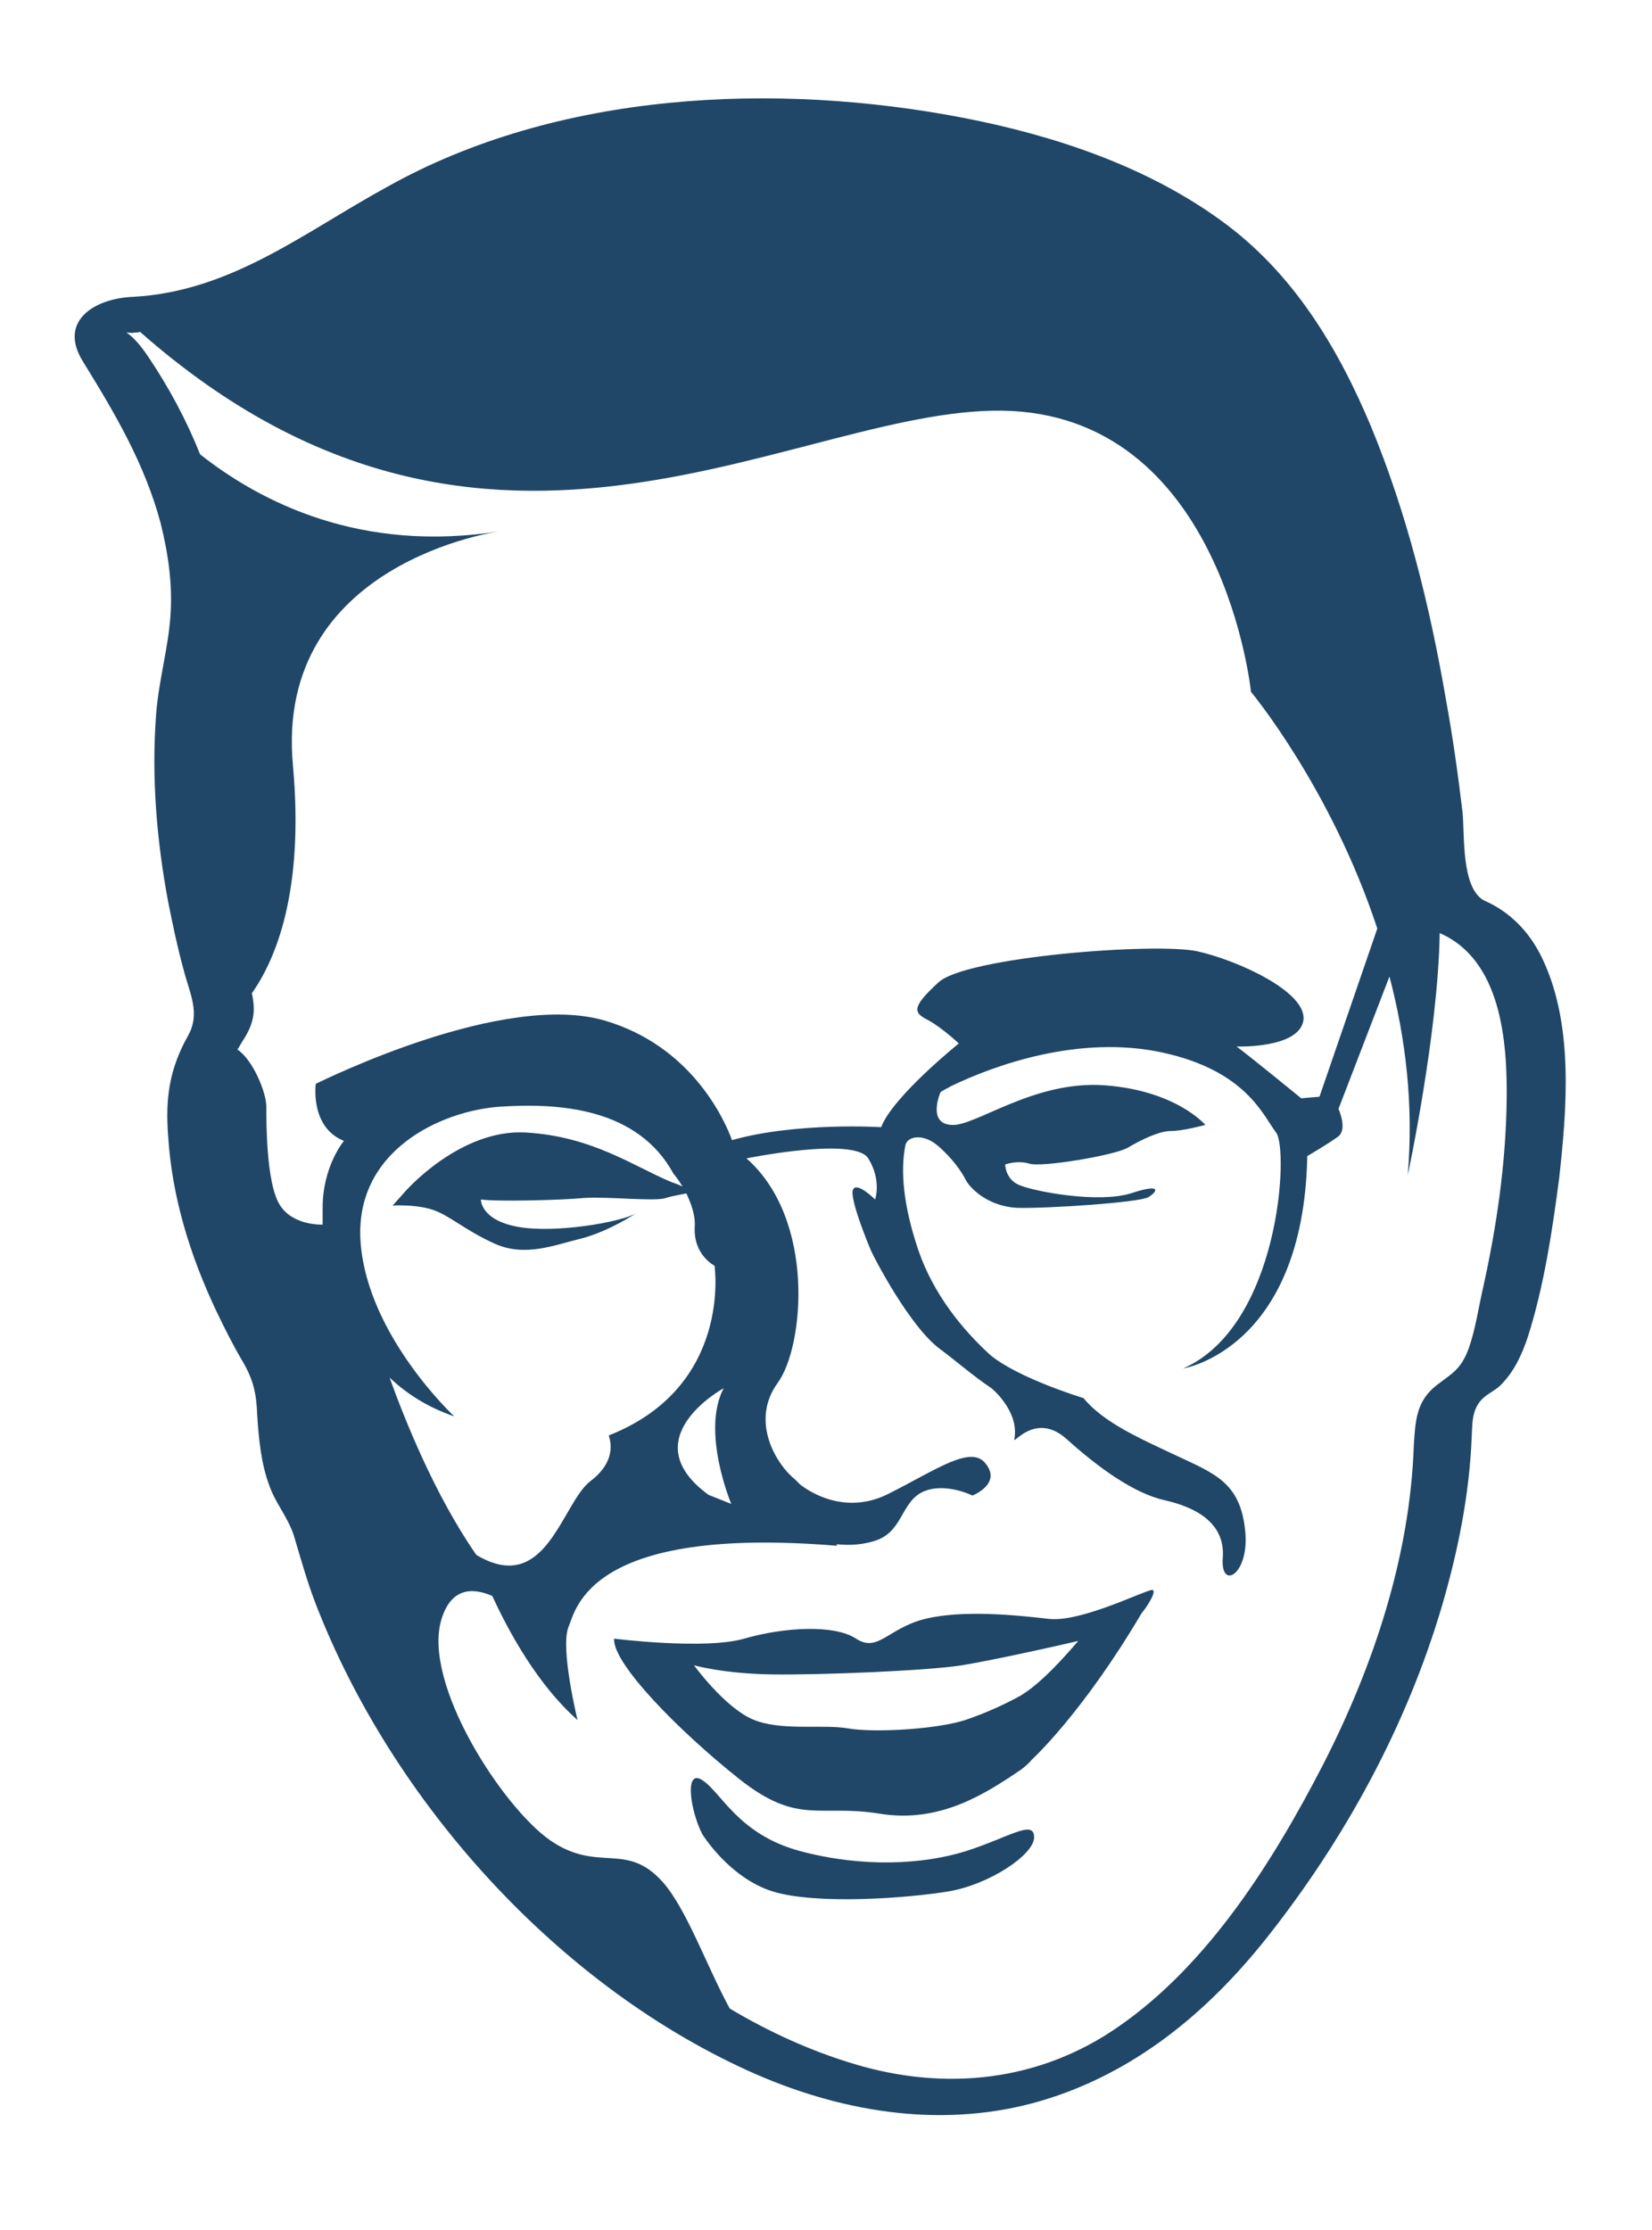 <?xml version="1.0" encoding="utf-8"?>
<!-- Generator: Adobe Illustrator 23.0.1, SVG Export Plug-In . SVG Version: 6.00 Build 0)  -->
<svg version="1.1" id="Layer_1" xmlns="http://www.w3.org/2000/svg" xmlns:xlink="http://www.w3.org/1999/xlink" x="0px" y="0px"
	 viewBox="0 0 217.1 293" style="enable-background:new 0 0 217.1 293;" xml:space="preserve">
<style type="text/css">
	.st0{fill:#204767;}
</style>
<g>
	<path class="st0" d="M202.9,126.4c-1.6-3.6-4.2-6.5-7.9-8.1c-3-1.7-2.5-8.6-2.8-11.6c-0.6-5-1.3-10-2.2-14.9
		c-2.1-12.2-5.1-24.3-9.8-35.7c-4.4-10.5-10.3-20.3-19.7-27.1c-9.9-7.2-22-11.2-33.8-13.5c-24.8-4.8-53.5-3.5-75.9,9.1
		C40,30.5,30.4,38.3,17.5,39c-5.1,0.2-9.9,3.2-6.6,8.5c4.2,6.8,8.1,13.4,10.2,21.2c1,4,1.6,8.1,1.3,12.2c-0.3,4.4-1.6,8.7-1.9,13.2
		c-0.6,8.1,0.1,16.4,1.6,24.4c0.6,3,1.2,5.9,2,8.8c0.8,3.2,2.3,5.8,0.6,8.8c-2.4,4.3-3,8.1-2.6,13.2c0.5,8,2.9,15.7,6.3,22.9
		c1.1,2.3,2.2,4.5,3.5,6.7c1.4,2.4,1.8,4.2,1.9,7c0.2,3.1,0.5,6.4,1.6,9.3c0.8,2.3,2.4,4.1,3.2,6.5c0.9,3,1.7,5.9,2.8,8.8
		c10.1,26.3,32.2,50.8,58.1,62.1c11.8,5.1,24.9,7.1,37.4,3.4c12.1-3.6,21.7-11.5,29.5-21.3c10.3-13,18.4-27.8,23.1-43.7
		c2.1-7.2,3.6-14.6,3.9-22.1c0.1-1.9,0-3.7,1.4-5.1c0.7-0.7,1.7-1.1,2.4-1.8c1.8-1.8,2.8-4,3.6-6.4c2.1-6.6,3.2-13.9,4.1-20.8
		C205.9,145.8,206.8,135,202.9,126.4z M157.4,125c-5.4-1.2-30.5,0.7-34.1,4.1c-3.7,3.4-3.2,4-1.2,5c1.9,1.1,3.9,3,3.9,3
		s-8.7,7-10.2,11c0,0-11.1-0.7-19.6,1.7c-1.1-3-5.5-12.4-16.7-15.7c-13.3-3.9-36.7,7.7-38,8.3c0,0-0.8,5.7,3.7,7.5
		c0,0-2.8,3.3-2.8,8.8v2.2c0,0-4,0.2-5.7-2.7c-1.7-2.9-1.7-10.6-1.7-12.8c0-1.9-1.8-6.2-3.8-7.5c0.3-0.4,0.5-0.9,0.8-1.3
		c1.4-2.2,1.6-3.8,1.1-6.1c3.1-4.4,6.9-13.3,5.4-29.9C36,73.8,65.7,69.8,65.7,69.8C47.4,72.7,34.3,66,26.3,59.7
		c-1.8-4.5-4.1-8.8-6.8-12.8c-0.4-0.6-1.7-2.5-2.9-3.2c0.5,0,0.9,0.1,1,0c0.3,0,0.5,0,0.8-0.1c46.3,40.8,87.3,9,114.6,10.4
		c27.8,1.5,31.4,36.9,31.4,36.9s10.5,12.6,16.6,31.1l-7.6,22.1l-2.4,0.2c0,0-7.1-5.8-8.5-6.8c0,0,8.3,0.3,8.8-3.5
		C171.7,130.3,162.7,126.2,157.4,125z M77.6,194.6c-3.8,2.9-5.8,15.2-15,9.7c-5.5-7.9-9.5-18-11.4-23.3c2.2,2.1,5,3.9,8.5,5.1
		c0,0-11.3-10.5-12.3-22.7c-1-12.2,10.6-17.5,18.4-18c7.8-0.5,18,0.2,22.7,8.8c0,0,0.6,0.7,1.2,1.7c-0.4-0.2-0.9-0.4-1.5-0.6
		c-5-2.1-10.4-6-19.1-6.5c-8.7-0.5-15.9,7.8-15.9,7.8l-1.6,1.8c0,0,2.8-0.2,5.1,0.5c2.3,0.7,4.3,2.7,8.3,4.5c4,1.8,7.8,0.2,11.5-0.7
		c3.7-1,7.1-3.3,7.1-3.3c-1.7,1.1-10.5,2.7-15.5,1.8c-5-0.9-4.9-3.6-4.9-3.6c2,0.3,10.5,0.1,13.6-0.2c3.2-0.2,9.4,0.5,10.7,0
		c0.6-0.2,1.7-0.4,2.7-0.6c0.6,1.3,1.2,2.8,1.1,4.4c-0.2,3.7,2.6,5.1,2.6,5.1s2.4,15.9-13.9,22.3C80,188.8,81.4,191.7,77.6,194.6z
		 M95.1,182.4c-3,5.7,1,15.2,1,15.2l-3-1.2C83,189,95.1,182.4,95.1,182.4z M198,144.5c-0.1,8.3-1.3,16.6-3.1,24.7
		c-0.6,2.6-1,5.5-1.9,8c-1,2.7-2.1,3.2-4.2,4.8c-2.7,2.1-2.8,4.7-3,7.9c-0.5,14.6-5.3,29-11.9,41.9c-6.5,12.6-15,26.2-26.8,34.4
		c-10.4,7.3-22.8,8.6-34.8,5c-5.7-1.7-11.2-4.2-16.4-7.3c-3-5.5-5.6-12.9-8.7-16.5c-4.9-5.6-8.5-1.2-14.9-5.6
		c-6.3-4.4-16.8-20.6-14.3-29c1.3-4.3,4.2-4.2,6.7-3.1c2.2,4.8,6,11.7,11.2,16.3c0,0-2.3-9.4-1.2-12.2c1-2.4,2.7-13.4,35.3-10.7
		c0,0,0-0.1-0.1-0.2c1.2,0.1,2.9,0.2,4.9-0.4c3.9-1.1,3.5-5.1,6.5-6.5c2.9-1.3,6.5,0.5,6.5,0.5s3.8-1.5,1.8-4.1
		c-1.9-2.7-6.5,0.7-12.9,3.9s-11.6-1.3-11.6-1.3l0,0c-0.2-0.2-0.4-0.4-0.6-0.6c-2.4-1.9-6-7.6-2.3-12.7c3.5-4.8,5-21.5-4.1-29.5l0,0
		c0,0,14.2-2.9,16,0c1.8,2.9,0.9,5.4,0.9,5.4s-2.4-2.4-2.9-1.3c-0.5,1.1,2,7.2,2.4,8.1c0.4,0.9,5.1,10,9.1,12.9
		c1.9,1.4,4.3,3.5,6.7,5.1l0,0c0,0,3.7,3,3,6.7c-0.2,0.8,2.8-3.7,6.9,0c4.1,3.7,8.8,7.1,12.8,8s8,2.9,7.7,7.5
		c-0.4,4.6,3.7,2.2,2.9-3.8c-0.7-6-4-7.2-8.9-9.5c-4.9-2.3-9.7-4.4-12.3-7.6c0,0-8.6-2.6-12.3-5.7c-3.6-3.3-7.4-7.9-9.4-13.7
		c-2-5.9-2.4-10.5-1.7-13.9c0.3-1.1,2.3-1.5,4.2,0.1c2,1.7,3.2,3.5,3.7,4.5c0.5,1,2.8,3.5,6.8,3.7c4,0.1,16-0.7,17.2-1.4
		c1.2-0.7,1.9-1.9-2.3-0.5c-4.3,1.3-12.3-0.2-14.4-1c-2.1-0.7-2.1-2.8-2.1-2.8s1.6-0.6,3.2-0.1c1.6,0.5,11.2-1.1,12.9-2.1
		c1.7-1,4.1-2.2,5.7-2.2s4.5-0.8,4.5-0.8s-3.8-4.5-13.2-5.2c-9.4-0.7-17.1,5.5-20.2,5.2c-3.2-0.2-1.4-4.3-1.4-4.3
		c0.4-0.3,0.9-0.5,1.4-0.8c5.6-2.7,16.8-6.8,27.8-4.4c11,2.4,13.2,8.3,14.9,10.5c1.7,2.2,0.5,25.4-12.2,31c0,0,15.8-2.5,16.3-27.9
		c0,0,2.9-1.7,4.1-2.6c1.2-1,0-3.6,0-3.6l6.7-17.4c2.1,8,3.2,16.8,2.4,26.1c0,0,4-18.6,4.2-31.8C197.3,126.1,198.1,136.9,198,144.5z
		"/>
	<path class="st0" d="M151.4,208.9c-1.1,0.1-9.4,4.3-13.6,3.8c-4.3-0.5-11.3-1.2-16.2,0c-4.9,1.2-6.2,4.5-9.1,2.6
		c-2.9-1.9-9.5-1.5-14.7,0c-5.2,1.5-17.1,0-17.1,0c-0.2,3.3,8.6,12.2,16.4,18.4c7.8,6.2,10.5,3.3,18.5,4.6c8,1.3,14-2.7,18.6-5.8
		c0.5-0.4,1-0.8,1.4-1.3l0,0c0,0,6.6-6,14.4-19.2l0,0C151.2,210.5,152,208.9,151.4,208.9z M111.5,227.1c-3.4-0.6-8.9,0.4-12.6-1.2
		c-3.7-1.6-7.7-7.1-7.7-7.1s3.8,1.1,10.2,1.2c6.5,0.1,20.7-0.5,25-1.2c3.1-0.5,10.2-2,15.3-3.2c-1.8,2.1-4.9,5.6-7.6,7.2
		c-2,1.1-4.4,2.2-6.7,3C123.8,227.2,114.9,227.7,111.5,227.1z"/>
	<path class="st0" d="M127,243.2c-5.7,1.8-13.7,2.2-21.9,0c-8.1-2.2-10.3-7.7-12.8-9.3c-2.4-1.6-1.6,4,0,7.1c0,0,3.5,5.7,9.2,7.5
		c5.7,1.8,17.9,0.9,23.2,0c5.3-0.9,11.2-4.8,11.2-7.1C135.9,239,132.6,241.4,127,243.2z"/>
</g>
</svg>
